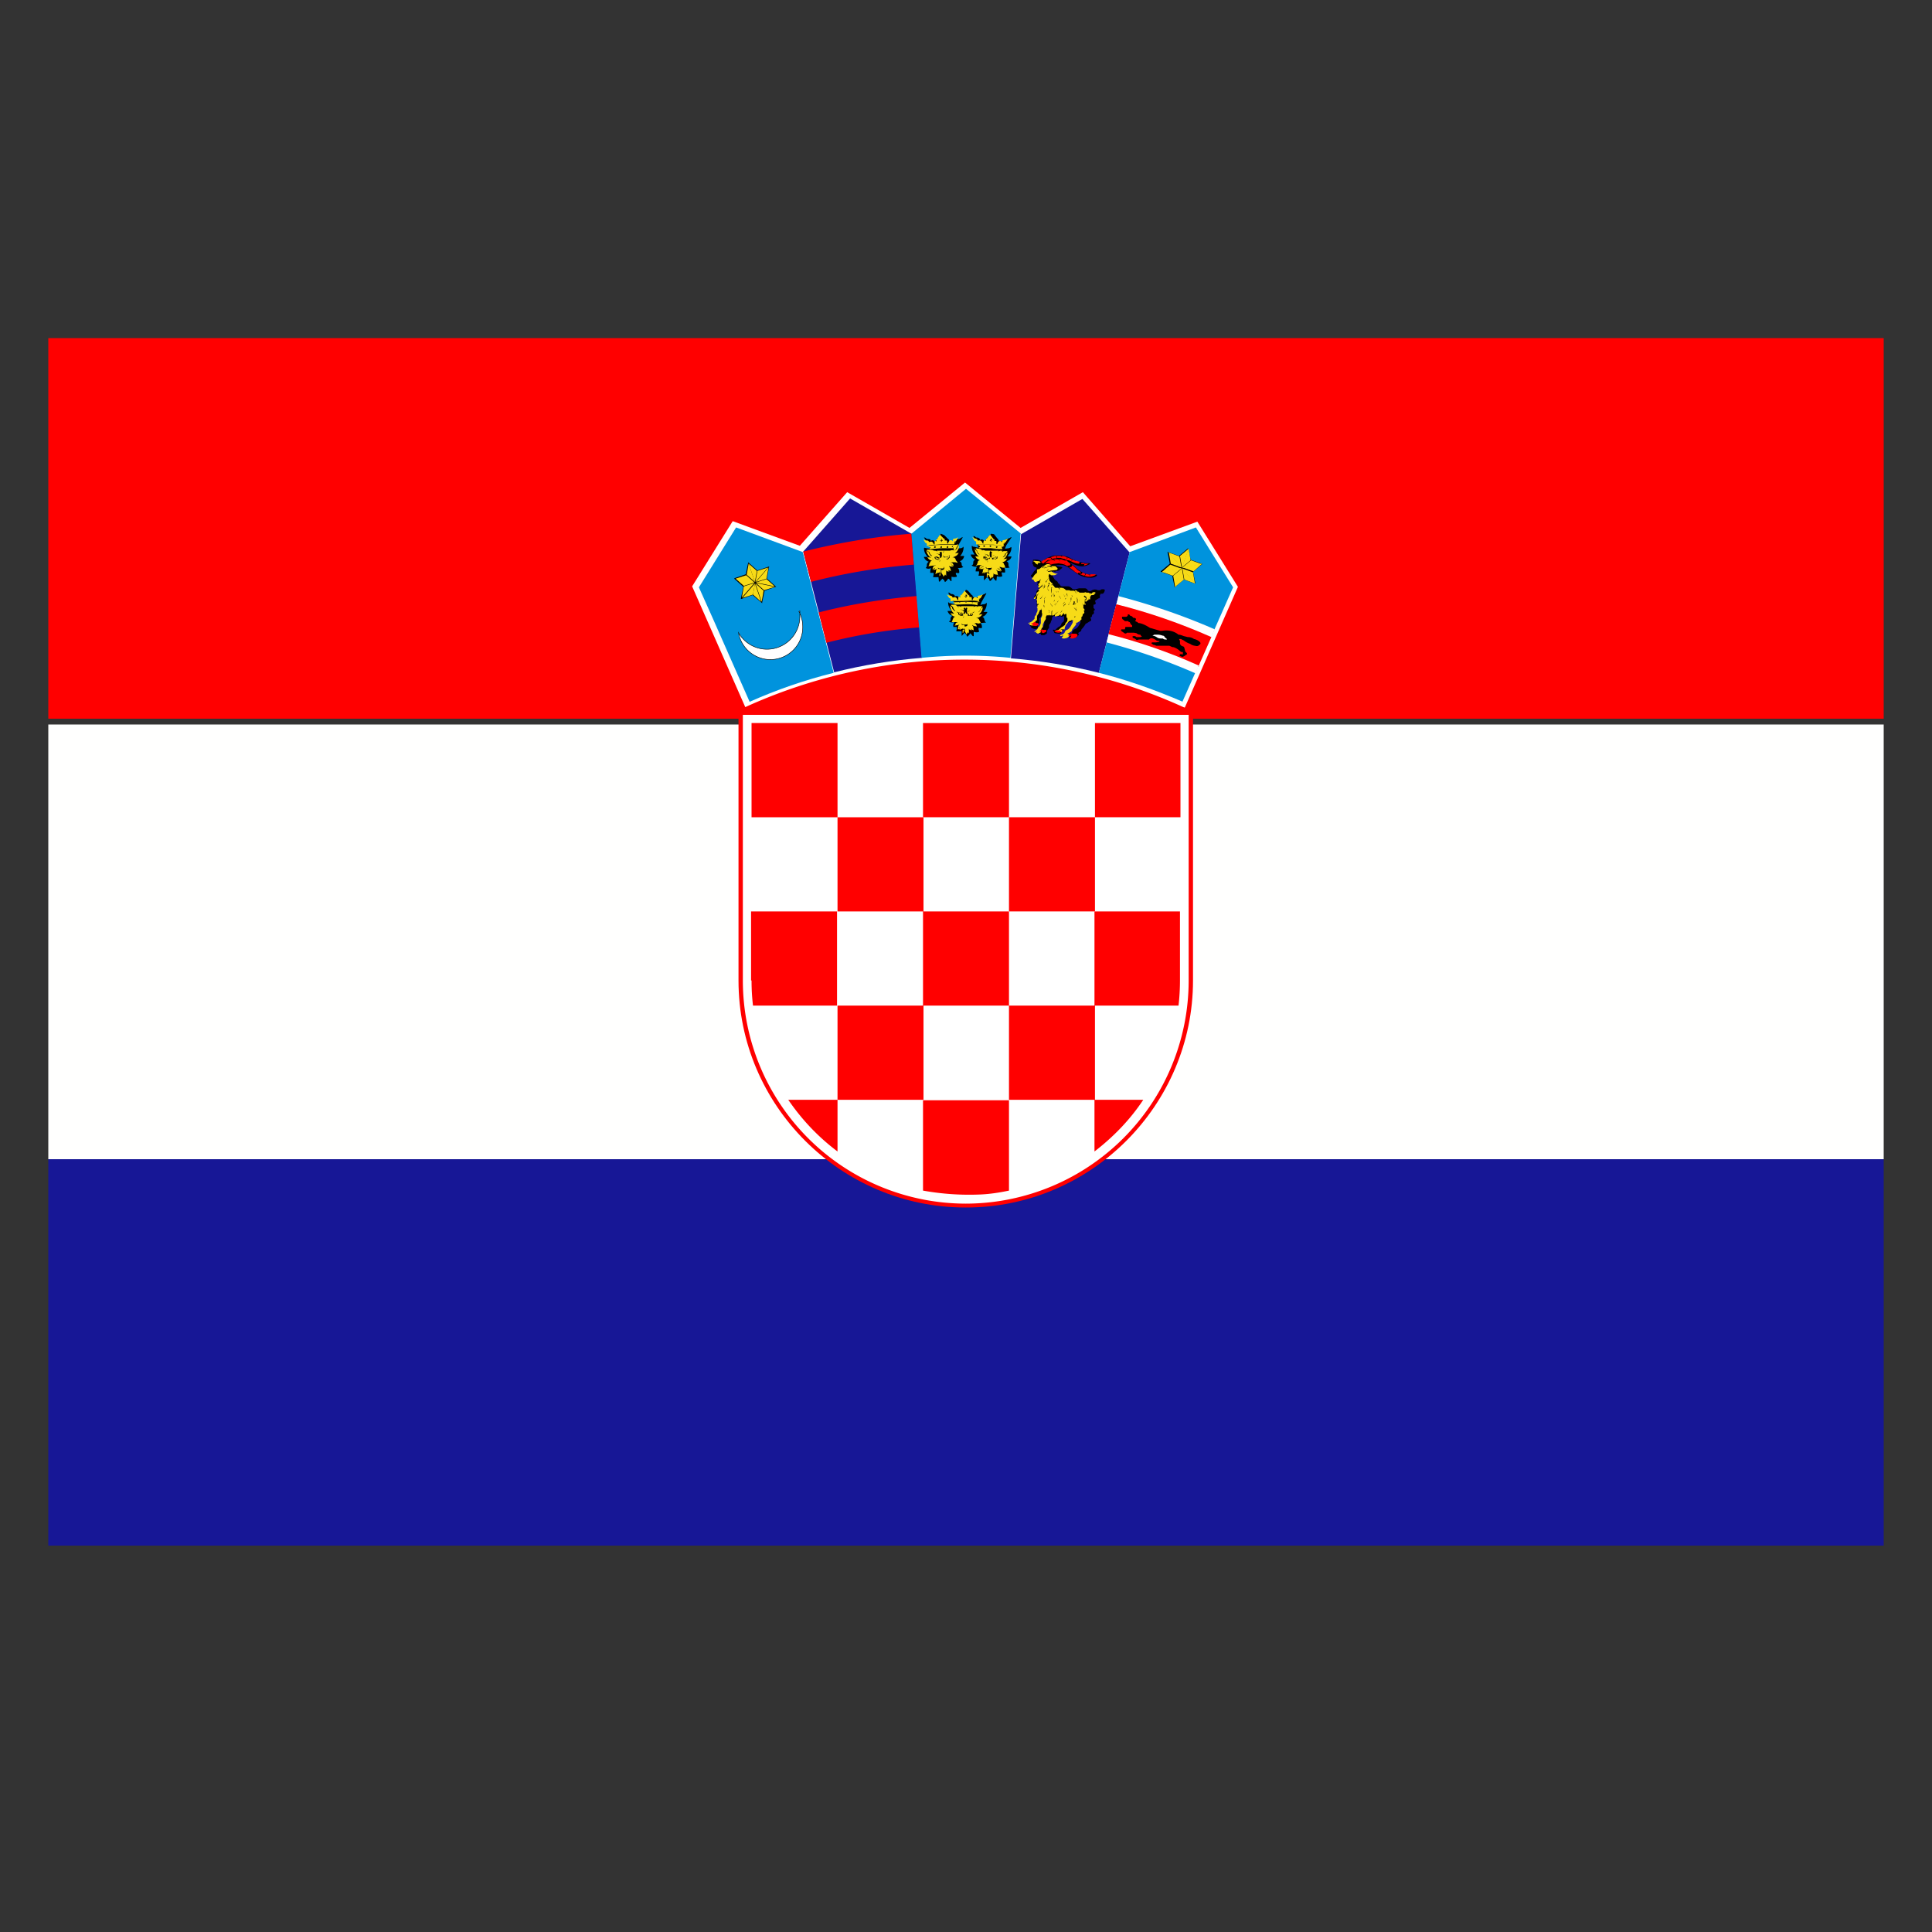 <svg xmlns="http://www.w3.org/2000/svg" id="a" viewBox="0 0 40 40"><rect x="0" y="0" width="40" height="40" fill="#333333" stroke="none"/><defs><style
    >.e,.f{fill:#f7db17}.g{fill:#0093dd}.h{fill:#fff}.j{fill:red}.l{fill:#171796}.f,.o{fill-rule:evenodd}</style></defs><path
    fill="red"
    fill-rule="evenodd"
    d="M1 14.88h38V7H1v7.88Z"
  /><path fill="#fffffe" fill-rule="evenodd" d="M1 24h38v-9H1v9Z" /><path
    fill="#171796"
    fill-rule="evenodd"
    d="M1 32h38v-8H1v8Z"
  /><path
    d="M20 25c2.59 0 4.7-2.12 4.7-4.7v-5.59h-9.41v5.59c0 2.59 2.12 4.7 4.7 4.7Z"
    class="j"
  /><path
    d="M20 24.92a4.62 4.62 0 0 0 4.61-4.61V14.8h-9.23v5.51a4.62 4.62 0 0 0 4.61 4.61Z"
    class="h"
  /><path
    d="M17.34 14.97h-1.78v1.95h1.78v-1.95ZM17.34 18.87h1.78v-1.95h-1.78v1.95ZM15.56 20.3c0 .18.01.35.03.52h1.74v-1.95h-1.78v1.43ZM20.89 18.87h-1.78v1.95h1.78v-1.95ZM20.89 22.77h1.78v-1.95h-1.78v1.95ZM22.66 23.84c.39-.3.74-.66 1.01-1.07h-1.01v1.07ZM17.34 22.77h1.78v-1.95h-1.78v1.95ZM16.32 22.77c.28.41.62.77 1.02 1.07v-1.07h-1.02ZM20.31 24.73c.2-.01.39-.04.58-.08v-1.87h-1.78v1.87a5.4 5.4 0 0 0 1.2.08ZM24.4 20.82c.02-.17.03-.35.03-.53v-1.42h-1.77v1.95h1.74Z"
    class="j"
  /><path
    d="M20.89 18.87h1.78v-1.95h-1.78v1.95ZM20.89 14.97h-1.78v1.95h1.78v-1.95ZM24.44 16.92v-1.95h-1.77v1.95h1.77Z"
    class="j"
  /><path
    d="m24.53 14.65 1.1-2.5-.84-1.35-1.39.51-.98-1.12-1.29.74-1.15-.94-1.15.94-1.29-.74-.98 1.11-1.39-.51-.84 1.35 1.1 2.5a10.95 10.95 0 0 1 9.07 0Z"
    class="h"
  /><path
    d="m16.62 11.43-1.38-.51-.77 1.24.3.67.75 1.7c.56-.25 1.14-.45 1.74-.6l-.64-2.5Z"
    class="g"
  /><path
    fill="#fff"
    stroke="#000"
    stroke-miterlimit="10"
    stroke-width=".01"
    d="M16.54 12.66c.05.09.08.2.08.31a.67.67 0 0 1-1.33.13.68.68 0 0 0 1.27-.34v-.11Z"
  /><path
    d="m15.93 11.73-.01.01-.04.24.18.16.01.01h-.01l-.23.08-.05.24v.02l-.01-.01-.19-.16-.23.08h-.01v-.01l.05-.24-.19-.17.01-.01.23-.08.05-.24v-.01l.01.01.18.16.24-.08h.01z"
  /><path
    d="m15.65 12.07.17.15.22-.07-.39-.08ZM15.65 12.06l.39.08-.17-.15-.22.07ZM15.23 11.98l.39.08-.17-.15-.22.07ZM15.62 12.06l-.39-.08.17.15.22-.07ZM15.64 12.05l.26-.3-.22.07-.04.23ZM15.36 12.37l.26-.3-.22.07-.04.23ZM15.63 12.08l-.26.3.22-.07.04-.23ZM15.91 11.75l-.26.3.22-.07.04-.23ZM15.63 12.05l-.13-.38-.04.23.17.15Z"
    class="e"
  /><path
    d="m15.76 12.46-.13-.38-.04.23.17.15ZM15.64 12.08l.13.38.04-.23-.17-.15ZM15.5 11.67l.13.38.04-.23-.17-.15Z"
    class="e"
  /><path
    d="m18.87 11.05-1.27-.73-.97 1.1.64 2.5c.59-.15 1.2-.25 1.82-.3l-.21-2.57Z"
    class="l"
  /><path
    d="M17.1 13.31a11.1 11.1 0 0 1 1.93-.32l-.05-.65c-.69.06-1.37.17-2.03.34l.16.63ZM16.78 12.05c.69-.18 1.41-.3 2.14-.36l-.05-.64c-.77.06-1.52.19-2.24.37l.16.62Z"
    class="j"
  /><path
    d="M21.14 11.05 20 10.12l-1.13.93.21 2.57a9.3 9.3 0 0 1 1.84 0l.21-2.57Z"
    class="g"
  /><g id="b"><path
      d="M20 12.21a.55.55 0 0 1-.07.09c-.02 0-.03.02-.02.04-.03 0-.03.02-.04.05-.03-.05-.06-.06-.1-.04 0-.03-.02-.04-.05-.05-.02 0-.04 0-.05-.02l-.02-.01h-.02a3.72 3.72 0 0 0 .11.18l.02.05v.01l-.08-.02c-.02 0-.03 0-.04-.02h-.01c0 .06.02.12.07.18h-.08v.01c.02.04.04.07.1.09a.07.07 0 0 0-.04.06c0 .03 0 .05-.03.05v.01c.03.02.07.02.11.01-.02.03-.03.07-.02.1h.07v.04l-.01.04v.01h.11v.09h.01a.17.17 0 0 1 .06-.06c0 .01 0 .02.02.03l.02.04v.01c.02 0 .06-.05.07-.07l.05.06h.02v-.09c.03.01.07.02.11 0v-.01l-.01-.04V13c.02 0 .05.01.07 0 0-.04 0-.07-.03-.1l.11-.01v-.01c-.02 0-.02-.03-.03-.05a.07.07 0 0 0-.04-.06c.06-.02.08-.06.1-.09v-.01h-.08a.26.26 0 0 0 .07-.18c0-.01 0-.02-.01 0l-.04.02c-.03 0-.05 0-.08.02v-.01l.02-.05.01-.02.09-.16s0-.02-.02 0l-.02.01-.05.02c-.03 0-.05.02-.05.05-.03-.02-.07 0-.1.04 0-.03 0-.05-.04-.05 0-.02 0-.03-.02-.04l-.08-.09Z"
    /><path
      d="m20.3 12.38-.02.01v.02h.01v-.02ZM19.7 12.38l.02.01v.02l-.02-.01v-.02ZM20.24 12.49ZM19.76 12.49ZM20.28 12.45l-.27-.02-.27.01v.01l.27-.01c.09 0 .18 0 .27.02v-.01Z"
      class="e"
    /><path
      d="m19.73 12.44.27-.01c.09 0 .18 0 .27.02v-.05l.03-.02v.01l.05-.09s-.04.03-.07.03c-.03 0-.05.02-.04.04 0 .02 0 .02-.02 0-.04-.02-.06 0-.08.04 0 .02-.02.02-.02 0v-.02c0-.03-.01-.03-.03-.03h-.02v-.03l-.02-.01-.08-.09a.55.55 0 0 1-.07.09l-.02.01v.03s0 .02-.02 0c-.02 0-.02 0-.02.03v.02c0 .02-.01.02-.02 0-.01-.03-.04-.06-.08-.04h-.02c0-.02-.01-.03-.05-.04a.1.1 0 0 1-.07-.03l.05.08s.02 0 .03.02v.05h.01ZM20.26 12.55l-.02.01-.03.02.02-.02v-.01h-.03l-.03.01-.02.01.02-.02h.01-.3.01l.02.02-.02-.01-.03-.01h-.03l.01.01.02.02-.03-.02-.02-.02a.14.14 0 0 0-.07-.02h-.05c0 .01 0 .02.02.03l.02.02.02.05.02.02-.02-.03v-.05.05l.03.04c-.02 0-.03-.01-.05-.03a.08.08 0 0 1-.02-.05l-.03-.02-.01-.02c0 .05.02.1.05.14l.03.03v.01h-.01l.03.01c.02 0 .03.02.03.03 0-.01 0-.02-.02-.03l-.05-.02h-.05l.02.01.04.01.03.01.02.02-.02-.02-.03-.01c-.02 0-.03 0-.04-.02l-.02-.01c.02.05.05.07.1.08h.06H19.78c-.03 0-.05.03-.05.06l.03-.03h.04-.04l-.04.03c0 .02 0 .03-.02.05h.02l.03-.01h.03-.03l-.03.01h.14-.03l-.02.01h-.01l-.02.03v.03l.02-.04a.14.14 0 0 1 .04-.03c-.02 0-.03.02-.04.03l-.03.04v.01l.04-.04.05-.02-.04.01-.04.04.06-.01.03-.02.01-.01-.01.01-.01.01-.02.03-.01.07s.02 0 .02-.02l.02-.03.02-.03.03-.02-.03.02-.02.03c0 .01 0 .02-.02.03l-.02.02h.01l.03-.01.02-.02-.02.03-.02.01.06-.01.02-.02.01-.02.02-.02-.02.01-.01.02V13.11l.02-.02v-.08.07-.07.05l.02-.01V13v.05l.01.03.02.03v-.05l-.01-.04.01.05v.06c.01 0 .05-.03.04-.07v.01-.05.06-.07.08l.02.02V13l-.01-.02-.02-.01.02.02.01.02s0 .02.02.03l.05.01-.02-.01-.02-.03.02.02.05.02-.02-.02-.02-.03-.02-.03-.03-.02.03.02.02.03c0 .01 0 .02.02.03l.02.02-.01-.07c0-.02-.03-.03-.02-.04l.03.02.06.01-.04-.04c-.01-.01-.03-.02-.04-.01.02 0 .03 0 .05.02l.04.04-.03-.04a.14.14 0 0 0-.04-.03c.02 0 .03.02.04.03l.02.04v-.03l-.02-.03-.02-.02h-.02.05c.02 0 .05.02.08 0l-.03-.01h-.03.03l.03.01h.02a.08.08 0 0 1-.02-.04s-.02-.02-.04-.03h-.04.04l.03.03c0-.03-.02-.06-.05-.06h-.02l.03-.01a.14.14 0 0 0 .1-.08l-.02.01-.04.02-.03.01-.02.02.02-.02.03-.01.04-.01.02-.01h-.05l-.05.02-.02.03.03-.03.03-.01h-.01v-.01l.03-.03a.24.24 0 0 0 .05-.13l-.01.02-.03.02-.02.05-.04.03.03-.04v-.05.05l-.02.03.02-.02a.08.08 0 0 0 .02-.05c.01 0 .02 0 .02-.02l.02-.03h-.05c-.03 0-.04 0-.07.02Z"
      class="e"
    /><path
      d="m20.25 12.53-.24-.01-.25.01h.01l.23-.01.24.01s0-.01 0 0Z"
      class="e"
    /><path
      d="m19.76 12.52.24-.01c.08 0 .16 0 .24.02v-.02l-.01-.01.01-.01h.01v-.02l-.25-.01-.26.01v.02h.02l.01.01-.01.01v.01Zm.37-.05-.01.01.01.01.01-.01-.01-.01Zm0 0Zm-.13-.01-.01.01.01.01.01-.01-.01-.01Zm0 0Zm-.13 0-.01.01.01.01.01-.01-.01-.01Zm0 0Z"
      class="f"
    /><path
      d="m20 12.38-.01-.02-.02-.01.02-.02.01-.03.01.02.02.02-.02.01-.01.03Zm0-.01v-.02l.01-.01-.02-.01v-.01.02l-.01.01H20l.01.01ZM20.1 12.97l-.06.02.06-.02Zm0-.04-.07.04.07-.04Zm-.22 0 .07.04-.07-.04Zm0 .04.06.02-.06-.02Zm.03.05h.04c.01 0 .02 0 .02-.02v-.06h-.04a.02.02 0 0 1-.02-.02v-.04.03l.02.02h.08l.02-.01v-.02h-.04.04v.05l-.03.02h-.03v.06l.02.02h.04-.05c-.01 0-.02 0-.03-.02l-.03.02h-.05Zm.04.03H20h-.05ZM20.04 12.67l.05-.04.04-.01-.04.01-.05.03Zm-.07 0-.05-.04-.04-.01a.1.1 0 0 1 .05.01c.02 0 .04.02.06.04Zm-.03.12s0-.02.02-.03l.02-.02-.02.02-.01.02Zm.04-.21.01.03v.06l-.01.03-.02.01h-.02v.04h-.04l-.03-.01-.02-.01-.01-.02v-.02l-.02-.01-.02-.02.02.01.02.01.04.01.04.02h.02l.01-.01.01-.03v-.06l-.01-.02Zm-.04.13-.04-.02-.04-.01v.04l.02.01.03.01h.03v-.03Zm.09-.12-.01.02v.06l.01.03.01.01h.02l.04-.02.04-.01.02-.01.02-.01-.02.02-.02.01v.02l-.01.02-.02.01-.03.01h-.04v-.04h-.02L20 12.7l-.01-.03v-.06l.01-.03Zm.11.09-.04.01-.04.02v.03h.03l.03-.01.02-.01v-.04Z"
    /><path
      d="M20.11 12.69s-.03.01-.03.03.01.03.03.03.03-.01.03-.03-.01-.03-.03-.03Zm0 0s-.02 0-.02.02 0 .02.02.02.02 0 .02-.02 0-.02-.02-.02Zm0 0-.01.01.01.01.01-.01-.01-.01Zm-.2-.01s.03.01.03.03-.01.03-.03.03-.03-.01-.03-.03.01-.03.03-.03Zm0 0s.02 0 .02.02 0 .02-.02.02-.02 0-.02-.02 0-.02.02-.02Zm0 0 .01.01-.01.01-.01-.01.01-.01Z"
      class="o"
    /></g><g id="c"><path
      d="m19.48 11.05-.06.09c-.02 0-.03.02-.02.04-.03 0-.03.02-.03.05-.03-.04-.06-.06-.1-.03 0-.03-.02-.04-.05-.04-.02 0-.04 0-.05-.02l-.02-.01h-.02l.1.15.01.02.02.05v.01l-.08-.01-.04-.01-.01.01c0 .06.02.12.08.18h-.08v.01c.02.04.04.07.1.09-.02.01-.04.04-.04.06 0 .03 0 .05-.02.06v.01c.03.02.07.02.11 0-.02.03-.02.07-.02.1h.07v.04l-.01.04v.01h.11l.01.09h.02a.17.17 0 0 1 .06-.06c0 .01 0 .02.02.02l.02.04v.01c.02 0 .06-.05.07-.07.03.01.04.03.05.05h.02v-.09a.2.2 0 0 0 .11 0v-.01a.08.08 0 0 0-.02-.04v-.03c.02 0 .05.01.07 0 0-.04 0-.07-.03-.1.04 0 .08 0 .11-.02v-.01c-.02 0-.03-.03-.03-.05a.07.07 0 0 0-.04-.06.13.13 0 0 0 .09-.1v-.01h-.08a.27.27 0 0 0 .07-.18c0-.01 0-.02-.01 0l-.04.02c-.03 0-.05 0-.08.02v-.01l.02-.05v-.02l.09-.16s0-.02-.02 0l-.02.01a.08.08 0 0 1-.05.02c-.03 0-.05.02-.05.05-.04-.02-.07 0-.1.04 0-.03 0-.05-.04-.05 0-.02 0-.03-.02-.04l-.08-.08Z"
    /><path
      d="m19.79 11.21-.02.01v.02h.01v-.02ZM19.19 11.23l.02.01v.02l-.02-.01v-.02ZM19.74 11.32ZM19.25 11.33ZM19.77 11.28h-.27l-.27.02v.01l.27-.02h.27v-.01Z"
      class="e"
    /><path
      d="m19.22 11.29.27-.02h.27v-.05l.03-.02v.01l.05-.09s-.04.03-.07.03c-.03 0-.05.02-.04.04 0 .02 0 .02-.02 0-.04-.02-.06.01-.08.05 0 .02-.02.02-.02 0v-.02c0-.03-.01-.03-.03-.03h-.02v-.03l-.02-.01-.08-.08-.06.09-.02.01.01.03s0 .02-.02 0c-.02 0-.02 0-.02.03v.03c0 .02-.01.02-.02 0-.01-.03-.04-.06-.08-.04h-.02c0-.02-.01-.03-.05-.03a.1.1 0 0 1-.07-.03l.05.08s.02 0 .03.02v.05h.01ZM19.75 11.38l-.02.02-.02.02.02-.02v-.01h-.03l-.03.01-.02.02.02-.02h.01-.3.01l.02.02-.02-.01-.03-.01h-.03l.01.01.03.02-.03-.02-.02-.02-.07-.01h-.06s0 .02.02.03l.03.02.02.05.02.02-.02-.03-.01-.05.01.05.04.04a.05.05 0 0 1-.05-.03.08.08 0 0 1-.02-.05c-.01 0-.02 0-.03-.02l-.02-.02c0 .05.03.09.06.13l.03.02v.01h-.01l.03.01c.02 0 .03.02.03.03l-.02-.03-.05-.02h-.05.02l.04.01h.03l.02.02-.02-.02h-.03l-.04-.01-.02-.01c.02.05.06.07.1.08h.06H19.3c-.03 0-.05.03-.05.06l.03-.03h.04-.04l-.04.03c0 .02 0 .03-.02.05h.02l.03-.01h.03-.03l-.03.01.08-.01h.02l.02-.01h.02l-.03.01-.01.01h-.01l-.02.04v.03l.02-.04a.14.14 0 0 1 .04-.03c-.02 0-.03.02-.04.03a.08.08 0 0 0-.02.04v.01a.08.08 0 0 1 .04-.04l.05-.02c-.01 0-.03 0-.04.02l-.04.04.06-.01.03-.02.01-.01-.01.01-.01.01-.02.03-.01.07.02-.02.01-.03.02-.03.03-.02-.03.02-.02.03c0 .01 0 .02-.02.03l-.02.02h.01s.02 0 .03-.02l.02-.03-.02.03-.02.01.06-.01.01-.03.01-.02.02-.02-.02.01-.01.02V11.93l.02-.02v-.08.07-.07.05l.02-.02v-.05.05s0 .02.02.03l.02.03v-.05c0-.02 0-.03-.02-.04l.02.05v.06c.01-.01.04-.03.04-.07v.01-.05.06-.07.08l.02.02V11.81l-.01-.02-.02-.01.02.01.01.02.02.02h.05l-.02-.01-.02-.03.02.02.05.01-.02-.01-.02-.03-.02-.03-.03-.02.03.02.02.03c0 .01 0 .02.02.03l.02.02c-.01-.02 0-.04-.02-.07 0-.02-.03-.03-.02-.04l.03.01h.06l-.05-.04c-.01-.01-.03-.02-.04-.01l.05.01.04.03-.03-.04a.14.14 0 0 0-.04-.03c.02 0 .03.02.04.03l.03.04v-.03l-.02-.03-.03-.02h-.02.14-.06.03l.03.01h.02l-.03-.04-.04-.03h-.04.04l.03.02c0-.03-.03-.06-.05-.06h-.02l.03-.01c.05-.02.08-.04.1-.09l-.02.02-.04.02-.03.01-.02.02.02-.02.03-.01.04-.02.02-.01h-.05l-.05.02-.02.03.03-.03.03-.01h-.01v-.01l.03-.03a.24.24 0 0 0 .05-.14l-.01.02s-.01.02-.03.02c0 .02 0 .04-.02.05a.14.14 0 0 1-.04.03l.03-.04v-.05.05l-.02.03.02-.02.02-.05.02-.02.01-.03-.05.01c-.03 0-.04 0-.07.02Z"
      class="e"
    /><path
      d="M19.74 11.36h-.24l-.25.02h.01l.23-.02h.24s0-.01 0 0Z"
      class="e"
    /><path
      d="m19.25 11.37.24-.02h.24v-.02l-.02-.01c-.01-.01 0-.01.01-.02h.01v-.02h-.25l-.26.02v.02h.02l.02.01c.01.01 0 .01-.01.02v.01Zm.36-.06-.01.02c0 .02 0 .01.02.01s.01 0 .01-.02 0-.01-.02-.01Zm0 0Zm-.13 0-.01.02c0 .02 0 .01.02.01s.01 0 .01-.02 0-.01-.02-.01Zm0 0Zm-.13 0-.01.02c0 .02 0 .01.02.01s.01 0 .01-.02 0-.01-.02-.01Zm0 0Z"
      class="f"
    /><path
      d="m19.49 11.22-.01-.02h-.02l.02-.02.01-.03.01.02.02.02-.02.01-.01.03Zm0-.01v-.02l.01-.01-.02-.01v-.01.02l-.01.01h.02l.01.01ZM19.61 11.81l-.06.03.06-.03Zm0-.04-.07.04.07-.04Zm-.22 0 .07.04-.07-.04Zm0 .04.06.02-.06-.02Zm.03.05h.04c.01 0 .02 0 .02-.02v-.06h-.04a.02.02 0 0 1-.02-.02v-.04.03l.02.02h.08s.02 0 .02-.02v-.02h-.04.04l.01.02v.03l-.03.02h-.03v.06l.02.02h.04-.05l-.03-.01-.03.02h-.05Zm.04.02h.05-.05ZM19.54 11.51l.05-.04.04-.01-.04.01-.05.04Zm-.07 0-.05-.04-.04-.01a.1.1 0 0 1 .05.01c.02 0 .04.02.06.04Zm-.02.12s0-.02.02-.03l.02-.02-.02.02-.01.02Zm.04-.21.01.03v.06l-.01.03-.02.01h-.02v.04h-.04l-.03-.01-.02-.01-.01-.02v-.02l-.02-.01-.02-.01.02.01.02.01.04.01.04.02h.02l.01-.01v-.09l-.01-.02Zm-.04.13-.04-.02-.04-.01v.04l.02.01.03.01h.03v-.03Zm.09-.12-.01.02v.06l.01.03h.03l.04-.02.04-.01.02-.02.02-.02-.02.02-.02.01v.04l-.02.02-.03.01h-.02v-.04h-.02l-.02-.01-.01-.03v-.06l.01-.03Zm.12.08-.04.01-.04.02v.03h.03l.03-.01.02-.01v-.04Z"
    /><path
      d="M19.61 11.53s-.03.01-.02.03.01.03.03.02.03-.01.02-.03-.01-.03-.03-.02Zm0 0s-.02 0-.02.02 0 .02.02.02.02 0 .02-.02 0-.02-.02-.02Zm0 0v.01h.01v-.01h-.01Zm-.2 0 .03.02-.02.03-.03-.02.02-.03Zm0 0s.02 0 .02.02 0 .02-.02.02-.02 0-.02-.02 0-.02.02-.02Zm0 0h.01v.01h-.01v-.01Z"
      class="o"
    /></g><g id="d"><path
      d="M20.52 11.05a.5.5 0 0 1-.07.08c-.02 0-.03.02-.02.04-.03 0-.04.02-.04.05-.03-.05-.06-.06-.1-.04 0-.03-.02-.04-.05-.05-.02 0-.04 0-.05-.02l-.02-.01h-.02l.09.16v.02l.01.05v.01l-.08-.02c-.02 0-.03 0-.04-.02h-.01c0 .06.01.12.06.18h-.08v.01c.01.04.04.07.09.1-.03.01-.04.03-.04.06s-.01.05-.03.05v.01c.03.02.07.03.11.02a.17.17 0 0 0-.03.1h.07v.04l-.01.04v.01h.11v.09h.01c.02-.02.04-.05.07-.06 0 .01 0 .02.02.03l.02.04v.01c.02 0 .06-.04.07-.07l.05.06h.02l.01-.09c.03.01.07.02.11 0v-.01l-.01-.04v-.03c.02 0 .05.01.07 0 0-.04 0-.07-.02-.1a.2.2 0 0 0 .11 0v-.01c-.02 0-.02-.03-.02-.06a.07.07 0 0 0-.04-.06c.06-.02.09-.05.1-.09v-.01h-.08c.05-.06.08-.11.08-.18 0-.01 0-.02-.01-.01l-.04.02-.08.01v-.01l.02-.05.01-.02.1-.15s0-.02-.02 0l-.02.01-.05.02c-.03 0-.05.02-.05.05-.03-.02-.07-.01-.1.03 0-.03 0-.05-.03-.05 0-.02 0-.03-.02-.04l-.07-.09Z"
    /><path
      d="m20.81 11.23-.02.01v.02h.01v-.02ZM20.22 11.21l.02.01v.02l-.02-.01v-.02ZM20.75 11.33ZM20.27 11.32ZM20.79 11.3l-.27-.03h-.27v.01h.27l.27.03Z"
      class="e"
    /><path
      d="M20.24 11.27h.27l.27.03v-.05l.03-.02v.01l.06-.09-.07.03c-.03 0-.05.01-.05.03 0 .02 0 .02-.02 0-.04-.02-.06 0-.08.04 0 .02-.02.02-.02 0v-.02c0-.03 0-.03-.02-.03h-.02v-.03l-.02-.01-.07-.09-.07.08-.02.01v.03s0 .02-.02 0c-.01 0-.02 0-.03.03v.02c0 .02-.01.02-.02 0-.01-.03-.04-.06-.08-.05h-.02c0-.02-.01-.03-.04-.04-.03 0-.04-.02-.07-.03l.05.08s.02 0 .03.02v.05h.01ZM20.76 11.4l-.02.01-.03.02.03-.02v-.01h-.03l-.03.01-.02.01.02-.02h.01-.3.01l.02.02-.02-.02-.03-.01h-.03v.01l.02.02-.02-.02-.02-.02a.14.14 0 0 0-.07-.02l-.05-.01.01.03.02.02c0 .02 0 .03.02.05l.02.02-.02-.03v-.05.05l.03.04c-.02 0-.03-.02-.04-.03a.08.08 0 0 1-.02-.05l-.03-.02-.01-.03c0 .05.02.1.05.14l.03.03v.01h-.01l.03.01.03.03c0-.01 0-.02-.02-.03l-.05-.02h-.05l.02.01.04.02.03.01.02.02-.02-.02-.03-.01-.04-.02-.02-.02c.02.05.05.07.1.09h.06H20.29c-.03 0-.05.02-.05.06l.03-.02h.04-.04l-.04.03c0 .02-.01.03-.03.04h.02l.03-.01h.03-.06.14-.03l-.02.01h-.01l-.02.03v.03l.03-.04.04-.03c-.02 0-.03.02-.04.03l-.03.04v.01l.04-.04c.02-.01.03-.02.05-.01l-.04.01a.22.22 0 0 1-.05.04h.07l.03-.02.01-.01-.01.01-.01.01-.02.03c0 .02 0 .04-.02.07 0 0 .02 0 .02-.02l.02-.03.02-.03.03-.02c-.01 0-.02 0-.03.02l-.02.03-.02.03-.02.01h.01l.03-.01.02-.02-.02.03-.02.01h.06l.02-.02.01-.02.02-.01-.02.01-.01.02V11.96l.02-.02v-.08.07-.07.05l.02-.01v-.05.05l.01.03.02.03v-.05l-.01-.04.01.05v.06c.01 0 .05-.03.04-.07v.01-.05.06-.07.08l.02.02.01-.07v-.04l-.01-.02-.02-.01.02.02.01.02s0 .02.02.03l.05.01-.02-.01-.02-.03c0 .01 0 .02.02.03l.05.02-.02-.02-.02-.03c0-.01 0-.02-.02-.03l-.03-.02.03.02.02.03.01.03.02.02-.01-.07c0-.02-.03-.03-.02-.04l.03.02.06.01-.04-.04a.08.08 0 0 0-.04-.02c.02 0 .03 0 .05.02l.04.04a.08.08 0 0 0-.02-.04.14.14 0 0 0-.04-.03c.02 0 .03.02.04.03l.02.04v-.03l-.02-.04-.02-.02h-.02.05c.02.01.05.02.08.01l-.03-.01h-.03.03l.03.01h.02a.08.08 0 0 1-.02-.05s-.02-.02-.04-.03h-.04.04l.03.03c0-.03-.02-.06-.05-.06h-.02.03c.05-.01.08-.03.1-.08l-.02.01-.04.01h-.03l-.02.02.02-.02h.03l.04-.01h.02-.05l-.05.02-.02.03.03-.03.03-.01h-.01v-.01l.03-.02a.31.31 0 0 0 .06-.13l-.01.02-.03.02-.02.05a.22.22 0 0 1-.05.03l.03-.04.01-.05-.01.05-.02.03.02-.02a.08.08 0 0 0 .02-.05c.01 0 .02 0 .03-.02l.02-.03h-.05c-.03 0-.04 0-.07.02Z"
      class="e"
    /><path
      d="m20.76 11.38-.24-.02h-.25H20.51c.08 0 .16 0 .24.02Z"
      class="e"
    /><path
      d="M20.27 11.35h.24l.24.02v-.02l-.01-.02c0-.02 0-.01.02-.01h.01v-.02l-.25-.02h-.26v.02h.02l.01.02c0 .02 0 .01-.02.01s0 .01 0 .01Zm.37-.04-.02.01c-.01.01 0 .01.01.02s.01 0 .02-.01 0-.01-.01-.02Zm0 0Zm-.13-.02-.02.01c-.01.01 0 .01.01.02s.01 0 .02-.01 0-.01-.01-.02Zm0 0Zm-.13 0-.02.01c-.01.01 0 .01.01.02s.01 0 .02-.01 0-.01-.01-.02Zm0 0Z"
      class="f"
    /><path
      d="m20.52 11.22-.01-.02-.02-.01.02-.02.01-.03.01.03.02.02h-.02l-.01.03Zm0-.01.01-.02h.01l-.02-.01v-.01.02l-.01.01.02.01v.01ZM20.6 11.82l-.06.02.06-.02Zm0-.04-.07.04.07-.04Zm-.22-.02.07.04-.07-.04Zm0 .04.06.03-.06-.03Zm.02.05h.04c.01 0 .02 0 .02-.02v-.06h-.03a.02.02 0 0 1-.02-.02v-.04.03l.02.02h.08l.02-.01v-.02h-.04.04v.05l-.03.02h-.03v.06l.02.02h.04-.05c-.01 0-.02 0-.03-.02l-.03.01h-.05Zm.04.03h.05-.05ZM20.54 11.52l.05-.03.04-.01-.04.01c-.02 0-.03.02-.05.03Zm-.07 0-.05-.04-.04-.01a.1.1 0 0 1 .05.01c.02 0 .04.02.05.04Zm-.03.12.02-.03.02-.02-.02.02-.02.02Zm.05-.21.01.03v.06l-.01.03-.02.01h-.02v.04h-.02l-.03-.01-.02-.02v-.04l-.02-.01-.02-.02.02.02.02.02.04.01.04.02h.03l.01-.03v-.06l-.01-.02Zm-.05.12-.04-.02-.04-.01v.04l.02.01.03.01h.03v-.03Zm.1-.12-.01.02v.09l.01.01h.02l.04-.02.04-.01.02-.01.02-.01-.02.01-.02.01v.02l-.01.02-.02.01-.03.01h-.04v-.04h-.02l-.02-.01-.01-.03v-.06l.01-.03Zm.11.09-.04.01a.08.08 0 0 0-.04.02v.03h.03l.03-.01.02-.01v-.04Z"
    /><path
      d="m20.61 11.53-.03.02.02.03.03-.02-.02-.03Zm0 0s-.02 0-.02.02 0 .02.02.02.02 0 .02-.02 0-.02-.02-.02Zm0 0h-.01v.01h.01v-.01Zm-.2-.02s.03.01.02.03-.01.03-.03.02-.03-.01-.02-.03.01-.03.03-.02Zm0 0s.02 0 .02.02 0 .02-.02.02-.02 0-.02-.02 0-.02.02-.02Zm0 0v.01h-.01v-.01h.01Z"
      class="o"
    /></g><path
    d="m23.38 11.43-.97-1.1-1.27.73-.21 2.57c.62.05 1.23.15 1.82.3l.64-2.5Z"
    class="l"
  /><path
    d="M21.39 11.59s.09-.01.13.01c.02 0 .03.02.04.03l.06-.04a.4.4 0 0 1 .09-.05c.05-.02.09-.04.14-.04h.14l.12.03.1.05.11.05.15.03h.08c.02 0 .03 0 .01.02-.17.1-.3.01-.41-.03l.11.09c.04.04.09.08.17.12.05.02.11.04.18.04h.1v.02a.2.2 0 0 1-.13.04.48.48 0 0 1-.26-.07l-.17-.12a.34.34 0 0 0-.15-.07h-.15c.01 0 .02 0 .03.02l.1.02c.02 0 .02.02-.02.04a.1.1 0 0 1-.08.04c-.05.03-.07.01-.08 0l-.01.04v.06l.01.02.02.03.01.02.03.03c.03.01.04.03.05.06.02 0 .03.02.04.04l.03.02h.13c.04 0 .07.03.1.06h.06l.07-.02h.12c.03 0 .05.02.06.04.02.03.06.02.09 0a.13.13 0 0 1 .12 0h.05c.02-.02.03-.02.05-.02.03 0 .05 0 .04.04l-.01.02c-.01.03-.04.04-.07.03l-.02.04c.01.04 0 .06-.03.06l-.03.02-.04.03.01.03c.02.03-.01.05-.04.05v.07c.03.02.04.04 0 .06.02.04.01.06-.03.08 0 .02 0 .04-.02.05 0 0-.02 0-.01.02.02.03.01.06-.01.06l-.08.05h-.01a.47.47 0 0 1-.09.12c0 .03-.02.05-.05.06l-.02.02c.02.02.02.03 0 .05a.18.18 0 0 1-.07.05h-.1c-.02-.02-.01-.03 0-.04-.03 0-.04-.01-.04-.04h.02l.05-.01.02-.03c0-.04.03-.05.06-.07.02 0 .05-.03.07-.06l.04-.07-.01-.04-.03-.03c-.02 0-.03-.01-.03-.03h-.02l-.04.01-.05.05c0 .02-.02.03-.04.03-.05 0-.07.06-.1.08l-.02.04c0 .03 0 .05-.02.05h-.04v.05a.08.08 0 0 1-.04.02l-.08-.01c-.02 0-.03-.02-.03-.04-.02 0-.02-.02-.02-.02 0-.01.01-.02.02-.01h.03c.03-.03.06-.06.09-.07l.03-.03c0-.03.02-.05.05-.07l.01-.03v-.09c-.05.03-.07.02-.08 0-.02.02-.04.02-.05 0h-.06l-.04.01-.02.03c0 .02 0 .05-.02.07 0 .03-.02.05-.04.08v.03c0 .03 0 .04-.02.05l-.02.04v.01l-.01.05-.05.03h-.05c-.03 0-.02-.02-.02-.03h-.03l-.02-.01v-.03c.02 0 .03-.01.04-.03l.02-.02c0-.02.02-.03.03-.04l.03-.07v-.1c.01-.02.03-.07.01-.1v-.04h-.01l-.03.01c0 .02-.01.03-.02.03a.1.1 0 0 1-.05.08v.1c-.01 0-.02 0-.03.03V13c-.03.03-.07.03-.11.01-.03-.01-.04-.02-.03-.04-.04 0-.03-.04 0-.05a.13.13 0 0 0 .09-.07c0-.04.01-.07.03-.07l.02-.07c.01-.02.02-.04.01-.07-.02-.01-.02-.03 0-.05v-.01l-.01-.03-.01-.01c-.03 0-.02-.02-.01-.03v-.04c-.02-.01-.01-.03 0-.04l-.02-.04c-.04 0-.05-.02-.03-.05l.03-.03c0-.01.02-.03.01-.04-.01-.03.02-.05.05-.07v-.02c-.02-.02-.01-.03 0-.04v-.02c-.04 0-.04-.02-.02-.05-.02-.01-.02-.04.03-.07v-.02c-.02 0-.04 0-.05.02h-.05l-.02-.02-.01-.03c-.05 0-.06-.03-.03-.05l.03-.04c.01-.03.04-.05.07-.08v-.03l-.04-.01-.03-.03v-.02c-.02-.02-.02-.04-.01-.05Z"
  /><path
    d="m22.24 12.79-.04.04h-.01c0 .01-.01.02-.03.02v-.04.04c-.04.01-.06.06-.09.09l-.02.04-.01.05h-.08c-.01.01.02 0 .03.02v.02c-.01.03-.09.02-.12 0l-.01-.02h.05-.04.01l.04-.01c.03-.03.06-.06.09-.07a.14.14 0 0 1 .04-.03c0-.03.02-.05.04-.07l.01-.03V12.73l.02-.02.02-.01V12.76v-.02l.04-.02.03-.03v.05l-.03.04.02-.03.04-.02v.05c0 .02.01.03.03.04Z"
    class="e"
  /><path
    d="m21.46 12.34.02-.03.03-.03-.02.03-.02.03.01.03.01-.02.02-.02.02-.02v-.02l-.01.02-.02.02-.02.02-.01.02v.02c-.01.02-.02.02 0 .04v.06c-.01.01 0 0 0 0l.01-.02.02-.02.02-.03v-.03.03l-.02.03-.02.02-.01.02.01.04v-.03h.02v.02l-.02.01v.03c-.02.02-.01.02 0 .03v.08-.02c-.01.03-.03.05-.03.09-.03 0-.03.04-.03.07-.03.03-.05.06-.1.08 0 0-.03 0-.03.02h.02c.02-.02.03 0 0 .01v.01c.02.02.08.03.11.01.02-.01.03-.03.01-.04 0-.03.01-.05.04-.06V12.75l.04-.06v-.02h.01v-.02c.01-.02.03-.03.04-.02v-.09l.02-.04.02-.04-.02.04-.02.04v.05l.01.05v.05c.02.03 0 .08-.02.11v.1a.3.3 0 0 1-.04.08c-.02 0-.02.02-.03.04l-.02.02-.04.03v.02s.02 0 .03-.02h.01l-.01.03.04.02.06-.03v-.04h-.05.05l.02-.05c.02-.01.02-.02.02-.04v-.03l.04-.08c.02-.02.03-.05.02-.07l.01-.02.02-.03v-.08.09h.03l.02-.02.01-.03-.01.03-.01.02h.05v-.06c0-.02 0-.03.02-.04l-.01.03v.06c0 .01.01.02.03.01l.02-.01.04-.04.05-.03-.04.03-.04.04v.01c0 .02 0 .03.03.02l.03-.01h.02l.02-.02.02-.01v-.03c0-.02.02-.04.04-.06l.03-.03.02-.03-.02.03-.03.03-.04.06v.06c.01 0 .02 0 .03-.02l.04-.04.01-.03.02-.02-.02.01-.01.02v.06a.08.08 0 0 1 .05-.02v.05c0 .01 0 .03.02.04l.02-.02.02-.01.01-.01.01-.01-.01.01-.01.01-.01.01v.01h.03c0 .02 0 .03.02.03v-.04.04l.03.03.01-.02v-.02.03l-.01.03v.02-.02l.01-.02-.01.02v.02c-.03.05-.06.13-.12.15-.03.01-.04.03-.05.06l-.03.03-.06.02c0 .01 0 .02.02.02.03-.01.03-.02.04-.01 0 0 0 .02-.03.04.02.03.07.02.1.01.02 0 .05-.03.06-.05l-.01-.03c-.04 0-.03-.03 0-.02l.02-.02c.03-.01.04-.02.05-.06l.08-.1v-.03l.01-.02v-.02.04l.08-.05c0-.01 0-.02.02-.02v-.04c0-.02 0-.02.02-.03l.01-.05v-.02.02c.01 0 .03-.01.03-.03l-.01-.04h-.03.03l.02-.01-.02-.03a.14.14 0 0 0-.04-.03l.03.03v-.08a.02.02 0 0 1-.02-.02v-.02.02l.02.02h.04c.02 0 0-.03-.01-.04v-.03h.01v.01c.02 0 .03-.01.04-.03l-.02-.02-.02-.02.02.02.02.02c.02 0 .02 0 .03-.02v-.02l-.02-.02.02.02.01.02h.02v-.05l.02-.03c0-.02 0 0 .03-.01.02 0 .03 0 .05-.03l.01-.01c0-.01 0-.02-.02-.02s-.04 0-.05.02-.04 0-.06 0 0 0 .01.01v.02-.02l-.02-.02h-.05l.01.01-.01-.01-.01-.01-.04.01h-.03l.02.02.01.03-.01-.03-.02-.02h-.03v.02s.01 0 0 0v-.02h-.03v.08-.08l-.01-.01-.03-.02v.01l-.01.02v-.04l-.05-.01.01.02.01.02.01.02v.03-.02l-.01-.02-.01-.02-.02-.02h-.02v.01-.01h-.04l.03.05.02.06c0-.02 0-.04-.02-.06 0-.02-.02-.04-.03-.05h-.03.01l.01.01-.01-.01-.02-.01h-.02l.03.02.03.03-.03-.03-.03-.02h-.03l.02.04v.04-.04a.08.08 0 0 0-.02-.04h-.02l.01.04v.05-.05l-.01-.04a.18.18 0 0 0-.07-.05l.01.02v.04-.03s0-.02-.02-.03h-.07l.02.04-.03-.04h-.03l.01.02.01.02v.03l.02.02a.02.02 0 0 1-.02-.02v-.05l-.02-.02h-.03l.01.04v.05-.05l-.01-.04-.02-.02v.01c0-.02-.01-.03-.03-.04v.04-.04c0-.03-.01-.05-.04-.06v.03-.04l-.03-.02v.03l-.02.04.02-.04v-.05l-.01-.02V12v-.03l-.01-.04h-.02l-.02.01.02-.01h.02v-.01l-.06.01h-.04.04l.06-.01.01-.03h-.03.05l.02.02h.04-.01.01c.03 0 .05 0 .07-.02h-.07.08l.02-.01a.2.2 0 0 1-.1-.03l-.03-.02-.07.01-.01-.01h-.05.06a.3.3 0 0 1 .09-.02l.09-.01c.02-.02.02-.03.01-.04l-.04-.04h-.1l.03.02.02.05c0-.02 0-.03-.02-.04l-.04-.02h-.06c-.01 0-.03 0-.04.02h.04l.03.04c0-.02-.01-.03-.02-.03-.02-.01-.06 0-.08.01l-.03.03.03-.03.03-.02a.22.22 0 0 1 .05-.03l.07-.01-.03-.03h-.04c-.03 0-.05.02-.08.04h.02-.04l-.07.06-.05.01v.07a.23.23 0 0 0-.07.07l-.01.02h.01v-.04.05-.01h-.01l-.02.02-.01.02.03.01c.03 0 0 .02.02.03l.02.02h.03v-.04.03l.05-.01c.03-.04.05-.03.02 0v.03s-.05.04-.03.05h.01l-.02.05h.02l.03-.03a.14.14 0 0 0 .03-.04l.01-.04.01-.04.01.01h.02l.01-.01-.01.01h-.02l-.01-.01-.01.03-.01.04c0 .02-.02.03-.03.04l-.03.03v.03l.05-.05.04-.05-.02.03v.05-.03l-.01.01-.05.05c-.02.01-.03.02-.01.03h.02l.02-.03h-.02l-.02.03v.02l.04-.03-.04.03c-.01 0-.06.04-.05.06s.02 0 .03-.01l.03-.02-.03.02-.03.01c0 .02 0 .03-.02.05 0 0-.05.04-.03.05h.02ZM21.48 11.69l-.03-.02-.03-.03v-.01h.03-.05v-.02h.02-.02l.11.01c.02 0 .03.02.04.03h-.01l-.05.01-.01.03Z"
    class="e"
  /><path
    d="M22.26 12.78h-.02l.02-.03v.01ZM22.36 12.99l-.02.02-.02.02.02-.02.02-.02ZM22.43 12.92v.02-.02ZM22.39 12.91v.02l-.02.02s.02 0 .02-.02v-.02ZM22.46 12.83v.01-.01c0-.01 0 0 0 0ZM22.51 12.84v.02l-.01.02.01-.02v-.02ZM22.48 12.53l.02.07v-.03l.01-.03v-.03.03l-.01.03-.01.05c0-.03 0-.06-.02-.09ZM22.45 12.58ZM22.43 12.65v.07l.02-.01-.02.01v.02-.08ZM22.49 12.68v.06-.06ZM22.54 12.67v.09l.01.03-.01-.03v-.09ZM22.56 12.59v.02-.02ZM22.54 12.46v.01-.01ZM22.55 12.36v.04l-.01.02v.03-.03l.01-.02v-.04ZM22.45 12.33l.04.03.01.05-.03-.01v.09c0 .02-.02.04-.05.05v-.08.08c.02 0 .03-.02.04-.04v-.09l.03.01-.01-.04-.04-.03ZM22.71 12.27ZM22.65 12.27h.01v.01h-.01ZM22.56 12.3l.01.03v.03-.03l-.01-.02ZM22.25 12.33v.02-.02ZM22.31 12.3v.01-.02ZM22.42 12.38ZM22.46 12.29ZM22.19 12.3v.04l.01.02v.02-.04l-.01-.02v-.02ZM22.3 12.38l.01.03v.07l.03.03v-.05c0-.02 0-.03.02-.05l.01-.02v-.02.02l-.01.02a.08.08 0 0 0-.02.05v.05l-.04-.04v-.07l-.01-.03ZM22.25 12.45v.04l-.02.03h.01l.02-.01.01-.01.01-.02-.02.02-.01.01-.02.01h-.02l.02-.04v-.03ZM22.2 12.44v.01-.01ZM22.17 12.38v.05c0 .02 0 .03-.02.04s-.02.02-.02.03v.03-.01l.03-.02.03-.02.03-.03-.03.03-.03.02-.02.01-.02.02.01-.04.03-.03.02-.04v-.05ZM22.28 12.55v.02l.01.04v.04c0-.02 0-.03-.02-.04a.14.14 0 0 0-.04-.03l.04.04.02.03v-.03l-.01-.04v-.02ZM22.32 12.55ZM22.38 12.57l-.01.03-.01.03.01-.03.01-.03ZM22.42 12.77v-.01ZM22.38 12.71v.04-.04ZM22.33 12.71ZM22.27 12.68v.02-.02ZM22.19 12.77v.02-.02ZM21.95 13ZM21.99 12.98ZM22.04 12.95ZM22.11 12.76v.04-.04ZM22.16 12.24v.02l-.01.02.01-.02v-.02ZM22.11 12.19v.04-.04ZM22.04 12.28l-.02-.02v-.02.02l.02.02ZM22.12 12.41v.01-.01ZM22.02 12.31l.03.05v.04l.02-.02v-.04l.01-.03v-.03l.02.04.01.05-.01-.04-.02-.03v.02l-.01.03v.04l-.02.02v.02-.06a.05.05 0 0 0-.03-.05ZM22.08 12.55v.04-.04ZM21.97 12.6v.02-.02ZM22.06 12.47v.03s0 .02-.02.03-.01.02-.02.03v.03-.04c0-.01 0-.02.02-.03l.02-.03v-.03ZM22.04 12.44v.03l-.02.03-.02.02-.01.03.01-.03.02-.03.02-.03v-.03ZM21.92 12.5v.05c0 .02-.02.03-.03.04.01-.01.03-.02.03-.04v-.05ZM21.76 12.58ZM21.7 12.58v.03c0 .01 0 .02.02.03s0 .02 0 .02v.02l.02-.02v-.03.03l-.02.03v-.04l-.02-.03v-.04ZM21.71 12.79v-.04.04ZM21.7 12.85v-.02.02ZM21.66 12.95l.01-.01.01-.02-.01.02-.01.01ZM21.6 12.62v.01-.01ZM21.5 12.85v-.01c0-.01 0 0 0 0v.01ZM21.75 12.44v.05c0 .01 0 .03.02.03l.02.03v-.04.05l-.02-.03-.02-.04v-.05ZM21.73 12.38v.04l-.01.04v.05l.01.05-.01-.05v-.05l.01-.04v-.04ZM21.62 12.54v.04l-.01-.03v-.03ZM21.57 12.52v.05V12.51ZM21.86 12.09v.04l.01.03-.01-.04v-.04ZM21.82 12.13l.02.04v.05-.05l-.02-.04ZM21.64 12.13l-.03.06.01.05v.08-.08l-.01-.05c0-.02 0-.04.03-.07ZM21.81 12.06v.02l-.02.02-.02.02v.04-.04c0-.01 0-.02.02-.03l.01-.02v-.02ZM21.63 12.07v.03c0 .01 0 .02-.02.03s-.02.02-.02.03v.04-.04l.02-.03.02-.03v-.03ZM21.74 12.08v.02-.02ZM21.73 12.05l-.02.02v.04l.01.02v.03-.05l-.03.06c0 .02 0 .05.03.07-.02-.03-.03-.05-.03-.08 0-.02.01-.05.03-.06s0-.03 0-.04l.02-.02ZM21.7 12.01l-.01.03-.01.02v.02-.02l.01-.02.01-.03ZM21.99 12.32v.04-.04ZM21.99 12.41v.03l-.01.03-.01.03.01-.03.01-.03v-.03ZM21.93 12.33l.03.06v.07-.06l-.03-.06ZM21.92 12.43l-.02.03-.03.03-.02.02-.01.03v-.02l-.01-.02-.01-.04c0-.01 0-.03.02-.04l.01-.03v-.03.03l-.01.03-.02.04.01.04.01.03v.01-.01l.02-.02.02-.03.02-.03ZM21.77 12.38v.04l.01.03-.01-.03v-.04ZM21.68 12.43v.02-.02ZM21.71 12.35v.03l-.01.02.01-.02v-.02ZM21.63 12.5s-.02-.06-.01-.09l.03-.06.02-.03v-.05.05l-.02.03a.22.22 0 0 0-.03.05l.01.08ZM21.58 12.45v.04-.04ZM21.81 12.28l.02.04c.01.01 0 .03-.01.04v-.04c0-.01 0-.03-.02-.04ZM21.88 12.23v.08-.04c0-.02-.01-.02-.02-.03l.02.03v.02-.07ZM21.92 12.17l.02.04V12.3v-.1c0-.01 0-.03-.02-.03ZM21.81 12.16l-.01.03v.03-.03l.01-.03ZM21.59 12.31s0 .04-.02.05l-.04.04c.02 0 .03-.02.04-.03l.02-.05ZM21.58 12.23v.04-.04ZM21.73 12.22v.05-.05ZM21.77 12.16l-.01.04v.04l.02.06c0 .02 0 .04-.02.06l.02-.06-.01-.06v-.04c0-.01 0-.03.02-.04ZM21.54 11.75l.05-.02.06.01h.04-.04l-.06.03h-.04.04l.05-.03h-.05c-.02 0-.03 0-.05.02Z"
  /><path
    d="m21.59 11.74.01.01-.01.01-.01-.01.01-.01ZM21.68 11.82l.02-.02.01-.02-.02.02-.02.02ZM21.87 11.74h.02-.02ZM21.76 11.74l.02-.02h.03-.03l-.02.02ZM21.77 11.76v-.01h.01-.01ZM21.6 11.82v.03-.04ZM21.65 11.84v.01-.01ZM21.61 11.79h.04-.04ZM21.65 11.69h-.01v-.01h.01ZM21.59 11.7h.01ZM21.56 11.7v-.01c0-.01 0 0 0 0ZM21.52 11.73h-.01v.01-.01h.01ZM21.52 11.78s0 .01 0 0v-.02ZM21.48 11.79v.02-.02ZM21.53 11.86v.03-.03ZM21.5 11.84v.02-.02ZM21.47 11.61h.01v.01-.01h-.01ZM21.73 11.95v.06-.06ZM21.65 12.05s0-.02.02-.03.01-.02.02-.03l.02-.03v-.04.04l-.02.04-.02.03-.01.03ZM21.54 12.02v-.01h.01-.01v.01ZM21.52 12.01l.01-.01.02-.01h-.01l-.01.01ZM21.63 11.9h.02-.02ZM21.57 11.89ZM22.79 12.24ZM21.44 12.88l.02.01h.02-.02l-.02-.01Z"
  /><path
    d="M22.46 11.67h.08a.3.3 0 0 1-.1.04l.01-.02v-.02ZM22.39 11.66h.06v.01l-.01.01h-.06l.01-.02v-.02ZM21.86 11.51h.1l.03.02v.04-.05l-.01-.01c.04 0 .07.01.11.03v.02l-.01.03.02-.03v-.02l.09.04v.02l-.02.02.03-.02v-.02l.06.03v.02l-.02.02.02-.02v-.02h.02l.07.02v.02l-.01.02c-.07 0-.14-.04-.21-.07h-.02c-.03 0-.05-.02-.08-.03a.19.19 0 0 1-.07-.02h-.08v-.04l-.02-.02Z"
    class="j"
  /><path
    d="m21.74 11.54.1-.03c.02 0 .03.01.03.02v.03h-.04l-.05.01c0-.02-.02-.03-.03-.03h-.02ZM22.11 11.73l-.03-.02a.28.28 0 0 0-.15-.04c.02-.02.02-.04.02-.05l-.03-.04h.05l.09.03v.04l-.03.03c.02-.01.03-.02.03-.04v-.04c.02 0 .04.02.05.03l.05.04c0 .02 0 .03-.02.04h-.04ZM22.22 11.81l-.09-.07h.05l.02-.04.06.05.03.03v.03h-.04Z"
    class="j"
  /><path
    d="m22.32 11.88-.03-.02a.3.3 0 0 1-.07-.05h.03l.02-.01v-.03l.07.05.04.02-.01.02h-.05ZM22.44 11.92l-.1-.04h.05c.01 0 .02-.01.02-.03l.06.03v.02l-.03.02Z"
    class="j"
  /><path
    d="M22.68 11.9h.01a.26.26 0 0 1-.24.02l.03-.02v-.02l.08.02v.01l-.02.02.03-.02v-.02h.11ZM22.19 13.11l-.01.02-.06.02c0 .01 0 .02.02.02.03-.01.03-.02.04-.01 0 0 0 .02-.03.04.02.03.07.02.1.01.02 0 .05-.03.06-.05l-.01-.03-.03-.01h-.07ZM21.43 12.87l-.05.03s-.03 0-.03.02h.02c.02-.02.03 0 0 .01v.01c.02.02.08.03.11.01.02-.01.03-.03.01-.04v-.01h-.03l-.02-.01-.02-.02ZM21.93 13.04c-.01.01.02 0 .03.02v.02c-.01.03-.09.02-.12 0l-.01-.02h.05-.04.01l.04-.01.06.01ZM21.57 13.02v.01l-.04.03v.02s.02 0 .03-.02h.01l-.01.03.04.02.06-.03v-.04h-.08ZM21.71 11.69h.05a.3.3 0 0 1 .09-.02l.09-.01c.02-.02.02-.03.01-.04l-.04-.04h-.1l.03.02.02.05c0-.02 0-.03-.02-.04l-.04-.02h-.06c-.01 0-.03 0-.04.02h.04l.03.04c0-.02-.01-.03-.02-.03-.02-.01-.06 0-.08.01l-.03.03c.04 0 .08 0 .11.02Zm-.11-.02.03-.03.03-.02a.22.22 0 0 1 .05-.03l.07-.01-.03-.03h-.04c-.03 0-.05.02-.08.04h.02-.04l-.06.05c.02 0 .03.01.03.02Z"
    class="j"
  /><path
    d="m24.48 14.53 1.05-2.37-.77-1.24-1.37.51-.64 2.5c.6.15 1.18.36 1.74.6Z"
    class="g"
  /><path
    d="M23.15 12.34c.69.18 1.36.41 2 .69l-.4.91a12.5 12.5 0 0 0-1.84-.64l.25-.97Z"
    class="h"
  /><path
    d="m24.81 13.8.27-.61c-.63-.28-1.29-.51-1.97-.68l-.16.62c.64.16 1.27.38 1.87.65v.02Z"
    class="j"
  /><path
    d="M23.3 12.98h.14v-.03c-.03-.02-.04-.05-.05-.07-.02 0-.03-.01-.03-.02h-.03c-.04 0-.05 0-.06-.02l-.03-.02-.01-.02v-.03h.08c.02 0 .03-.01.04-.03v-.02h.01c.02 0 .03.01.04.03.03 0 .05.02.06.04.03 0 .06.01.06.03 0 0 0 .02-.02.03l.02.02c.02 0 .04.02.05.03.05 0 .13.03.24.1l.21.06h.04c.12-.02.24 0 .34.08.04 0 .08.02.11.03l.08.02c.04 0 .09.01.13.04.05.01.09.03.12.06.02.02.02.05-.01.06-.02.03-.05.03-.09.02a.21.21 0 0 1-.1-.04.42.42 0 0 1-.13-.07l-.06-.03h-.04l.02.04v.05c0 .02.01.03.03.05l.05.02.01.02.02.08.02.02c.03.02.01.05-.01.05a.16.16 0 0 1-.07.04l-.03-.01-.02-.01c-.02-.02 0-.05.05-.03h.01v-.05h-.02c-.02 0-.04-.02-.05-.03a.35.35 0 0 0-.12-.07c-.04 0-.06-.02-.09-.03h-.27l-.02-.01-.03-.01c-.02 0-.03-.01-.03-.02-.03 0-.02-.03 0-.03h.07l.06-.01c.01 0 .01-.02.03-.02-.04 0-.07 0-.09-.02-.06-.04-.11-.05-.14-.01h-.21c-.03.01-.05.02-.06 0l-.03-.02-.02-.01c-.02 0-.02-.01-.02-.02v-.02h.05l.03.02h.08l.04-.01c-.02 0-.03-.02-.04-.04a.11.11 0 0 1-.08-.03l-.05-.01H23.33c-.01.02-.03.02-.05.01l-.04-.03a.02.02 0 0 1-.02-.02c-.02-.01-.01-.02 0-.03h.07Z"
  /><path
    d="M24.09 13.22h-.02c-.04 0-.08 0-.11-.02a.21.21 0 0 0-.1-.04l.04-.02h.07a.3.3 0 0 1 .1.02c.03 0 .04.02.05.04l.03.02.01.02h-.04l-.04-.01Z"
    class="h"
  /><path
    d="m24.17 11.42.05.25-.19.16.01.01.23.08.05.24.19-.16.23.08h.01l-.05-.24.19-.16-.01-.01-.23-.08-.05-.24-.19.16-.23-.08h-.01Z"
  /><path
    d="m24.06 11.84.17-.15.22.08-.39.08ZM24.48 11.75l.18-.15.22.08-.39.08Z"
    class="e"
  /><path
    d="m24.88 11.68-.17.15-.22-.08.39-.08ZM24.46 11.77l-.18.15-.22-.08.39-.08ZM24.2 11.44l.22.08.04.23-.26-.3ZM24.48 11.77l.22.08.04.23-.26-.3Z"
    class="e"
  /><path
    d="m24.74 12.08-.22-.08-.04-.23.26.3ZM24.46 11.75l-.22-.08-.04-.23.26.3ZM24.61 11.37l.04.23-.18.15.13-.38ZM24.47 11.77l.04.23-.18.15.13-.38Z"
    class="e"
  /><path
    d="m24.33 12.15-.04-.23.18-.15-.13.38ZM24.47 11.74l-.04-.23.18-.15-.13.38Z"
    class="e"
  /></svg>
